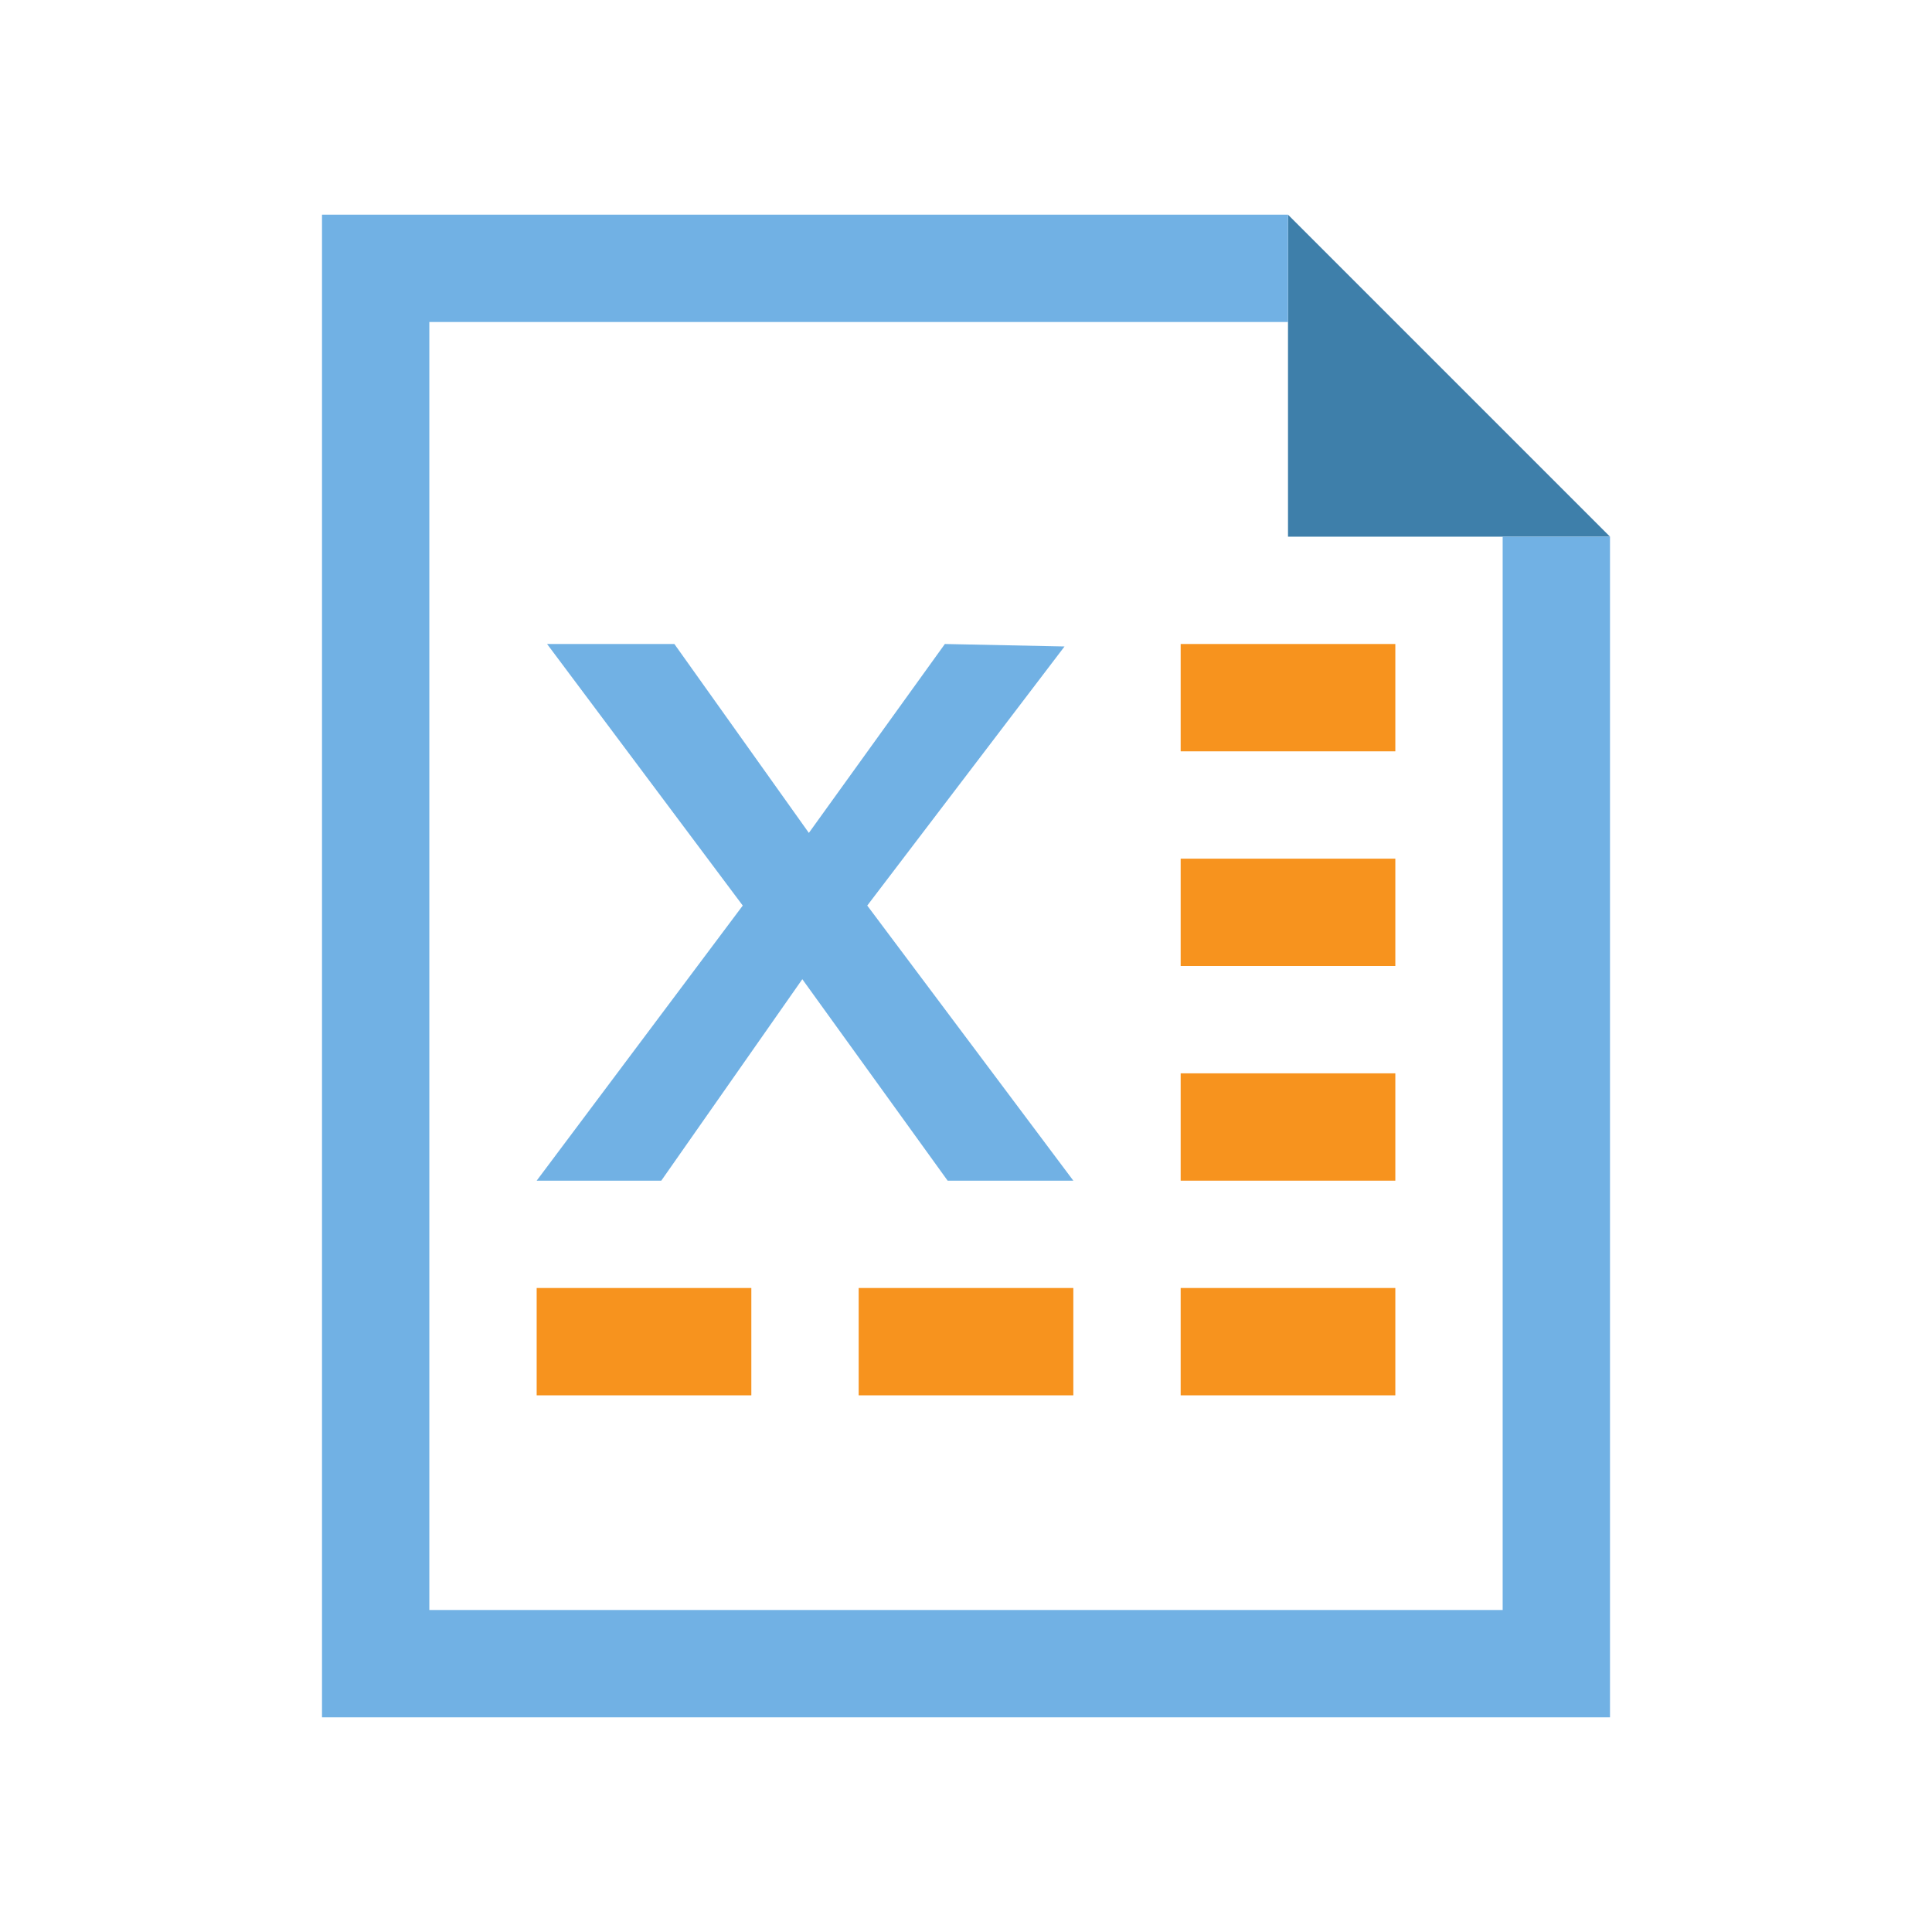 <?xml version="1.0" encoding="utf-8"?>
<svg version="1.1" id="img" xmlns="http://www.w3.org/2000/svg" xmlns:xlink="http://www.w3.org/1999/xlink" x="0px" y="0px"
	 width="18px" height="18px" viewBox="0 0 18 18" style="enable-background:new 0 0 18 18;" xml:space="preserve">
<g id="csv.default">
	<g>
		<polygon style="fill:#3E7FAA;" points="12,5 15,5 12,2 		"/>
		<polygon style="fill:#71B1E4;" points="14,15 4,15 4,3 12,3 12,2 3,2 3,16 15,16 15,5 14,5 		"/>
	</g>
	<rect x="5" y="12" style="fill:#F7931E;" width="2" height="1"/>
	<rect x="8" y="12" style="fill:#F7931E;" width="2" height="1"/>
	<rect x="11" y="12" style="fill:#F7931E;" width="2" height="1"/>
	<rect x="11" y="10" style="fill:#F7931E;" width="2" height="1"/>
	<rect x="11" y="8" style="fill:#F7931E;" width="2" height="1"/>
	<rect x="11" y="6" style="fill:#F7931E;" width="2" height="1"/>
	<g>
		<path style="fill:#71B1E4;" d="M5.097,6h1.186l1.253,1.76L8.803,6l1.115,0.023L8.08,8.437L10,11H8.829L7.475,9.123L6.161,11H5
			l1.92-2.563L5.097,6z"/>
	</g>
</g>
</svg>
